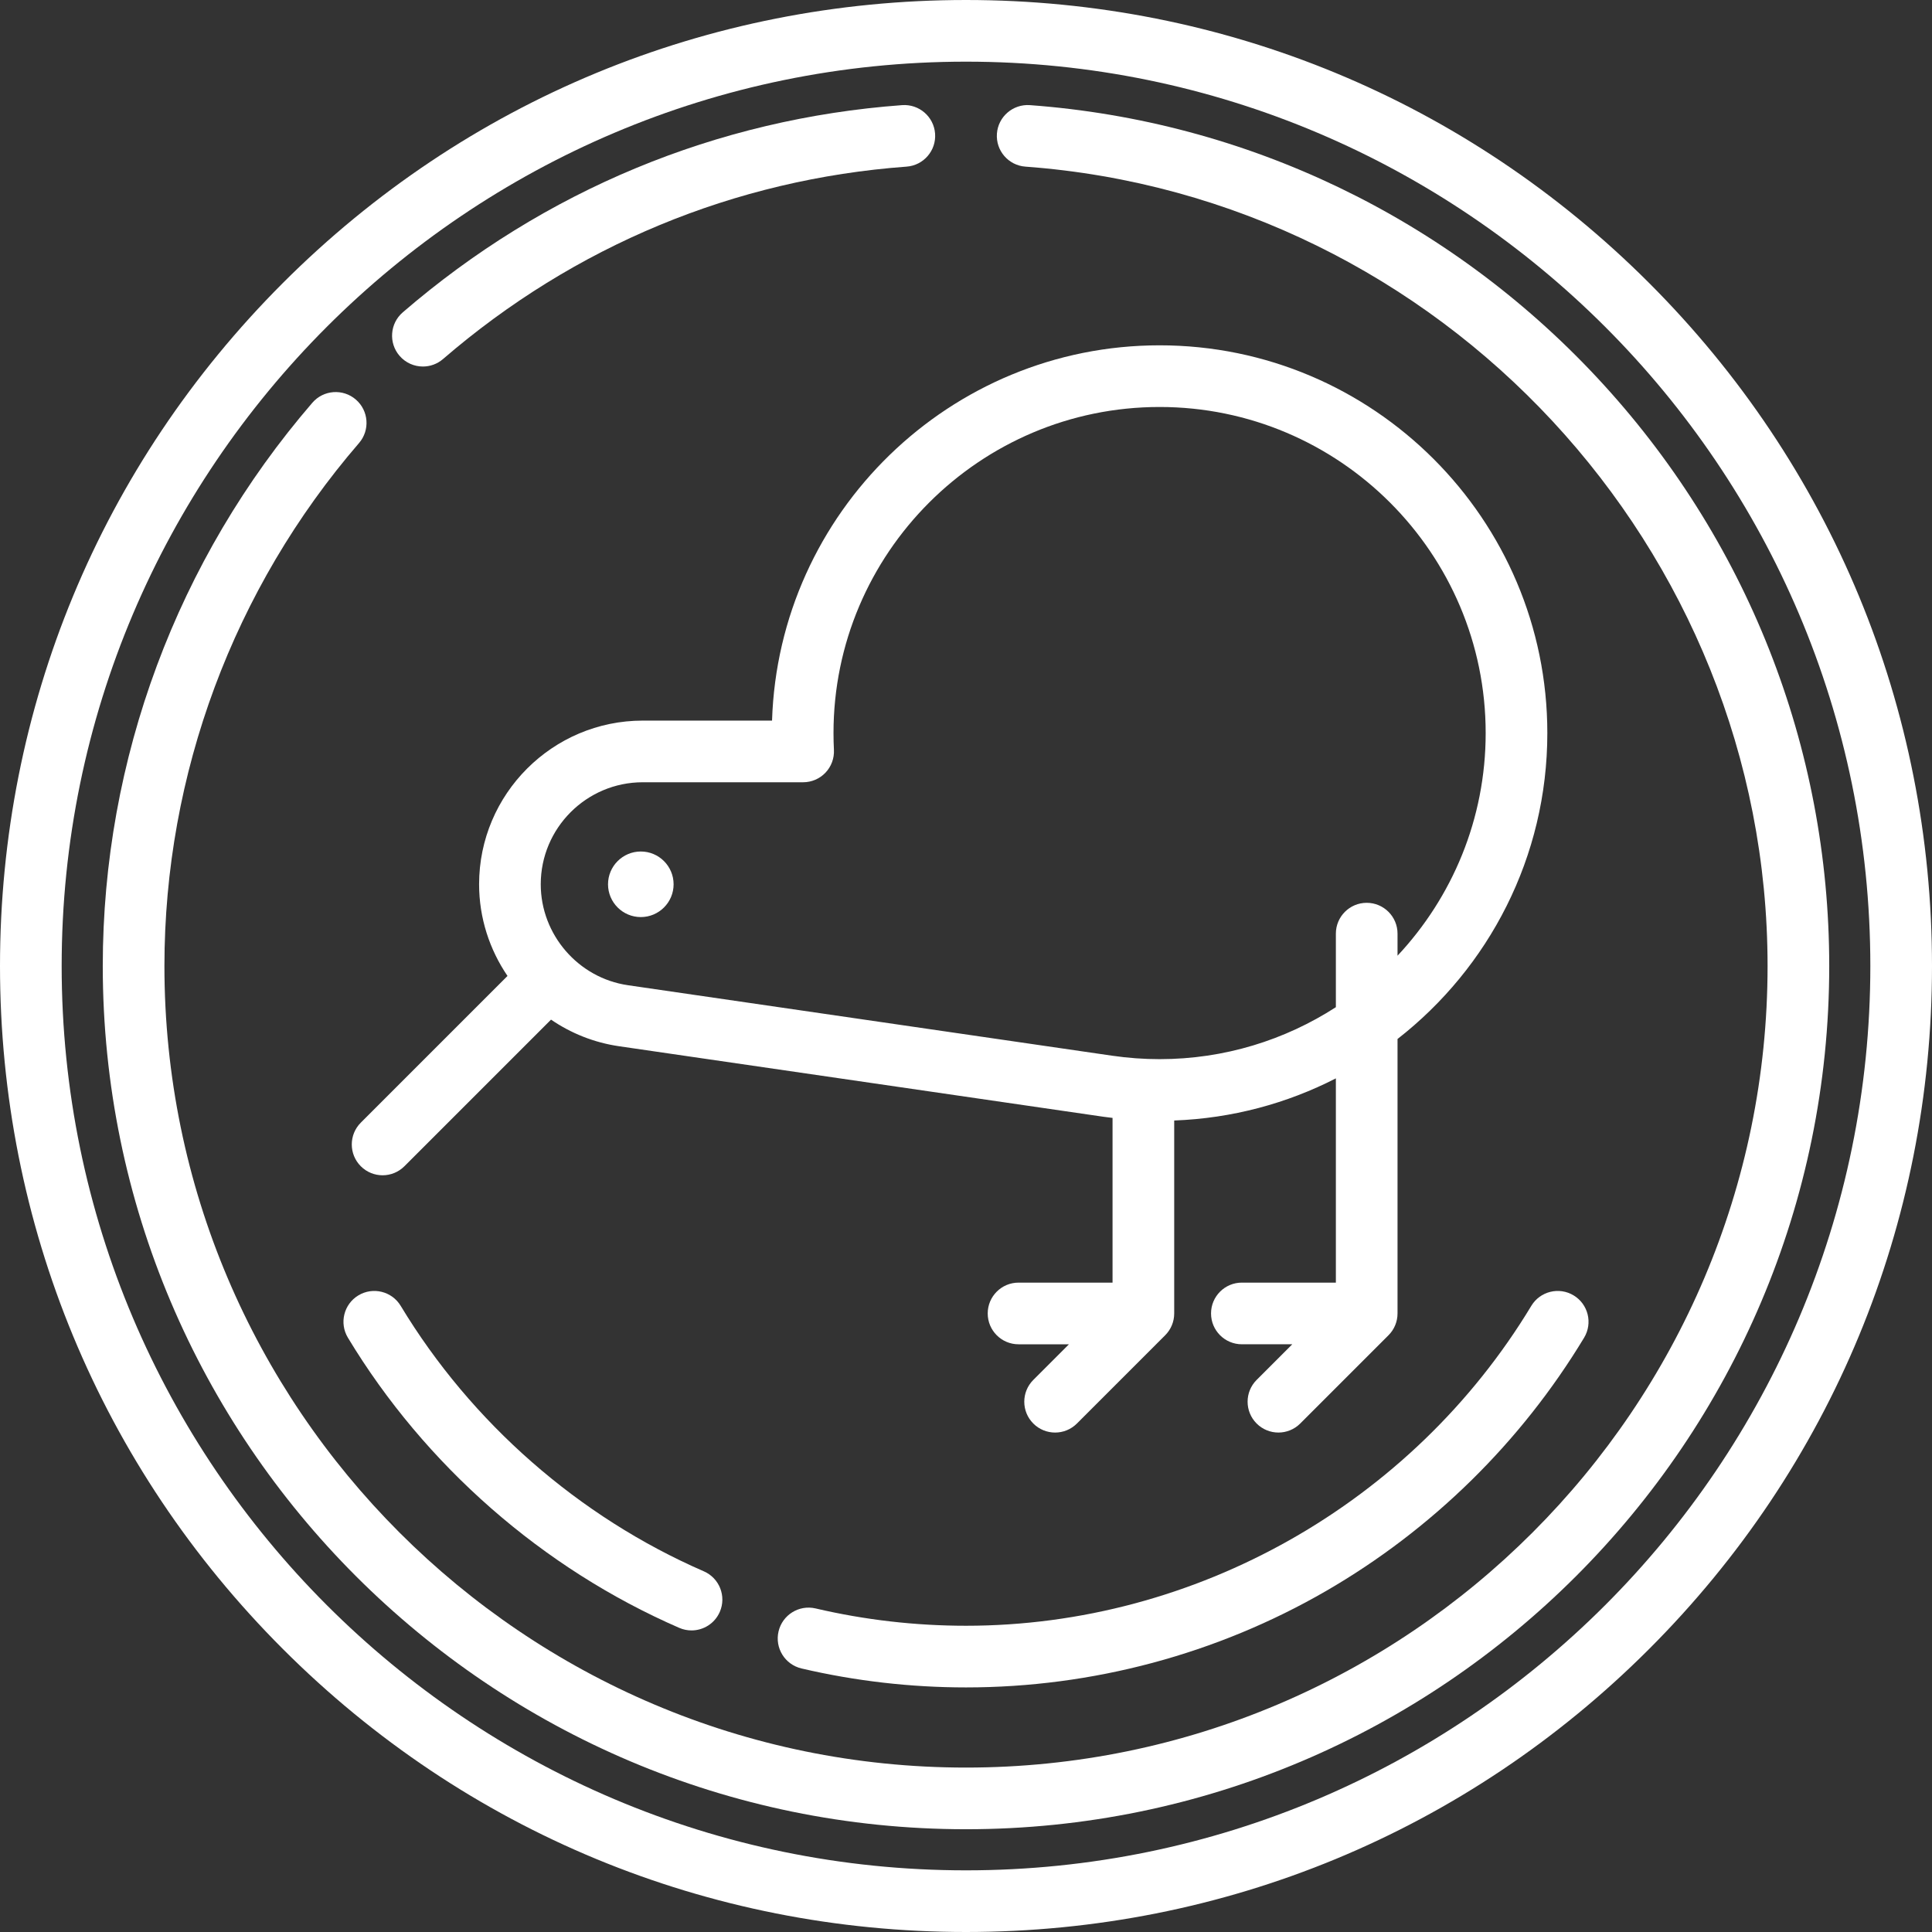 <?xml version="1.0" encoding="iso-8859-1"?>
<!-- Generator: Adobe Illustrator 17.1.0, SVG Export Plug-In . SVG Version: 6.00 Build 0)  -->
<!DOCTYPE svg PUBLIC "-//W3C//DTD SVG 1.1//EN" "http://www.w3.org/Graphics/SVG/1.1/DTD/svg11.dtd">
<svg xmlns="http://www.w3.org/2000/svg" xmlns:xlink="http://www.w3.org/1999/xlink" version="1.1" id="Capa_1" x="0px" y="0px" viewBox="0 0 470 470" style="enable-background:new 0 0 470 470;" xml:space="preserve" width="512px" height="512px">
<rect x="0" y="0" width="470" height="470" fill="#333333" stroke="none"/>
<g>
	<path d="M401.17,68.83C356.784,24.444,297.771,0,235,0C172.229,0,113.215,24.444,68.83,68.83C24.444,113.215,0,172.229,0,235   s24.444,121.785,68.83,166.17C113.215,445.556,172.229,470,235,470c62.771,0,121.784-24.444,166.17-68.83   C445.556,356.785,470,297.771,470,235S445.556,113.215,401.17,68.83z M235,455c-121.309,0-220-98.691-220-220S113.691,15,235,15   s220,98.691,220,220S356.309,455,235,455z" fill="#FFFFFF"/>
	<path d="M155.892,207.145c-4.398,0-7.977,3.578-7.977,7.977s3.578,7.977,7.977,7.977s7.977-3.578,7.977-7.977   S160.29,207.145,155.892,207.145z" fill="#FFFFFF"/>
	<path d="M282.095,84.006c-50.996,0-92.67,40.683-94.279,91.296h-31.447c-21.957,0-39.819,17.863-39.819,39.819   c0,8.178,2.546,15.884,6.911,22.301l-35.687,35.687c-2.929,2.929-2.929,7.678,0,10.606c1.464,1.464,3.384,2.197,5.303,2.197   s3.839-0.732,5.303-2.197l35.667-35.667c4.844,3.31,10.461,5.585,16.547,6.471l117.798,17.149c0.75,0.109,1.504,0.196,2.258,0.287   v40.071h-22.868c-4.143,0-7.5,3.358-7.5,7.5s3.357,7.5,7.5,7.5h12.261l-8.67,8.67c-2.929,2.929-2.929,7.678,0,10.606   c1.465,1.464,3.385,2.197,5.304,2.197s3.839-0.732,5.304-2.197l21.474-21.474c0.012-0.012,0.022-0.025,0.034-0.038   c0.161-0.164,0.316-0.333,0.462-0.511c0.076-0.092,0.142-0.189,0.213-0.285c0.075-0.101,0.154-0.199,0.224-0.304   c0.074-0.111,0.139-0.227,0.207-0.341c0.057-0.096,0.117-0.189,0.17-0.288c0.062-0.116,0.115-0.235,0.17-0.354   c0.049-0.104,0.1-0.205,0.144-0.311c0.048-0.116,0.087-0.235,0.129-0.353c0.04-0.113,0.084-0.224,0.119-0.339   c0.036-0.119,0.063-0.241,0.093-0.361c0.029-0.117,0.062-0.231,0.085-0.351c0.028-0.141,0.045-0.284,0.065-0.427   c0.014-0.1,0.033-0.197,0.043-0.298c0.025-0.249,0.038-0.498,0.037-0.748v-46.933c14.115-0.526,27.449-4.161,39.329-10.25v49.688   h-22.868c-4.143,0-7.5,3.358-7.5,7.5s3.357,7.5,7.5,7.5h12.261l-8.67,8.67c-2.929,2.929-2.929,7.678,0,10.606   c1.465,1.464,3.385,2.197,5.304,2.197s3.839-0.732,5.304-2.197l21.474-21.474c0.012-0.012,0.022-0.025,0.034-0.038   c0.161-0.164,0.316-0.333,0.462-0.511c0.076-0.092,0.142-0.189,0.213-0.285c0.075-0.101,0.154-0.199,0.224-0.304   c0.074-0.111,0.139-0.227,0.207-0.341c0.057-0.096,0.117-0.189,0.17-0.288c0.062-0.116,0.115-0.235,0.17-0.354   c0.049-0.104,0.1-0.205,0.144-0.311c0.048-0.116,0.087-0.235,0.129-0.353c0.04-0.113,0.084-0.224,0.119-0.339   c0.036-0.119,0.063-0.241,0.093-0.361c0.029-0.117,0.062-0.231,0.085-0.351c0.028-0.141,0.045-0.284,0.065-0.427   c0.014-0.1,0.033-0.197,0.043-0.298c0.025-0.249,0.038-0.498,0.037-0.748v-66.761c22.163-17.275,36.443-44.213,36.443-74.426   C376.423,126.322,334.107,84.006,282.095,84.006z M339.979,232.495v-5.366c0-4.142-3.357-7.5-7.5-7.5s-7.5,3.358-7.5,7.5v17.889   c-12.376,7.987-27.092,12.644-42.885,12.644c-3.84,0-7.723-0.282-11.541-0.838l-117.798-17.149   c-12.089-1.759-21.206-12.315-21.206-24.554c0-13.685,11.134-24.819,24.819-24.819h39.012c2.055,0,4.021-0.843,5.436-2.333   c1.416-1.49,2.159-3.495,2.054-5.547c-0.068-1.347-0.103-2.722-0.103-4.087c0-43.742,35.586-79.328,79.327-79.328   s79.328,35.586,79.328,79.328C361.423,199.26,353.265,218.306,339.979,232.495z" fill="#FFFFFF"/>
	<path d="M235,395.5c-12.334,0-24.646-1.418-36.591-4.214c-4.033-0.942-8.067,1.561-9.012,5.593   c-0.944,4.033,1.56,8.068,5.593,9.012c13.065,3.058,26.527,4.609,40.01,4.609c30.75,0,61.028-8.106,87.562-23.442   c25.727-14.87,47.443-36.181,62.803-61.631c2.141-3.546,1.001-8.156-2.546-10.297c-3.544-2.139-8.155-1.001-10.296,2.546   C343.551,365.68,290.855,395.5,235,395.5z" fill="#FFFFFF"/>
	<path d="M97.478,317.676c-2.141-3.545-6.749-4.686-10.297-2.546c-3.546,2.141-4.686,6.75-2.546,10.297   c18.751,31.068,47.376,56.136,80.602,70.585c0.974,0.423,1.989,0.624,2.987,0.624c2.895,0,5.653-1.687,6.882-4.511   c1.652-3.799-0.088-8.217-3.887-9.869C140.822,369.038,114.634,346.103,97.478,317.676z" fill="#FFFFFF"/>
	<path d="M388.487,91.818c-36.257-38.84-85.244-62.365-137.938-66.242c-4.119-0.296-7.726,2.799-8.029,6.93   c-0.305,4.131,2.798,7.726,6.93,8.03C350.692,47.985,430,133.403,430,235c0,107.523-87.477,195-195,195S40,342.523,40,235   c0-46.659,16.813-91.84,47.343-127.223c2.706-3.136,2.357-7.872-0.779-10.578c-3.136-2.707-7.873-2.358-10.578,0.779   C43.107,136.083,25,184.745,25,235c0,115.794,94.206,210,210,210c115.794,0,210-94.206,210-210   C445,181.706,424.931,130.856,388.487,91.818z" fill="#FFFFFF"/>
	<path d="M102.881,89.165c1.735,0,3.479-0.599,4.896-1.822c31.92-27.542,70.916-43.728,112.773-46.807   c4.131-0.304,7.233-3.899,6.93-8.03s-3.899-7.226-8.03-6.93c-45.092,3.317-87.096,20.749-121.471,50.41   c-3.136,2.706-3.485,7.442-0.779,10.578C98.683,88.283,100.776,89.165,102.881,89.165z" fill="#FFFFFF"/>
</g>
<g>
</g>
<g>
</g>
<g>
</g>
<g>
</g>
<g>
</g>
<g>
</g>
<g>
</g>
<g>
</g>
<g>
</g>
<g>
</g>
<g>
</g>
<g>
</g>
<g>
</g>
<g>
</g>
<g>
</g>
</svg>
